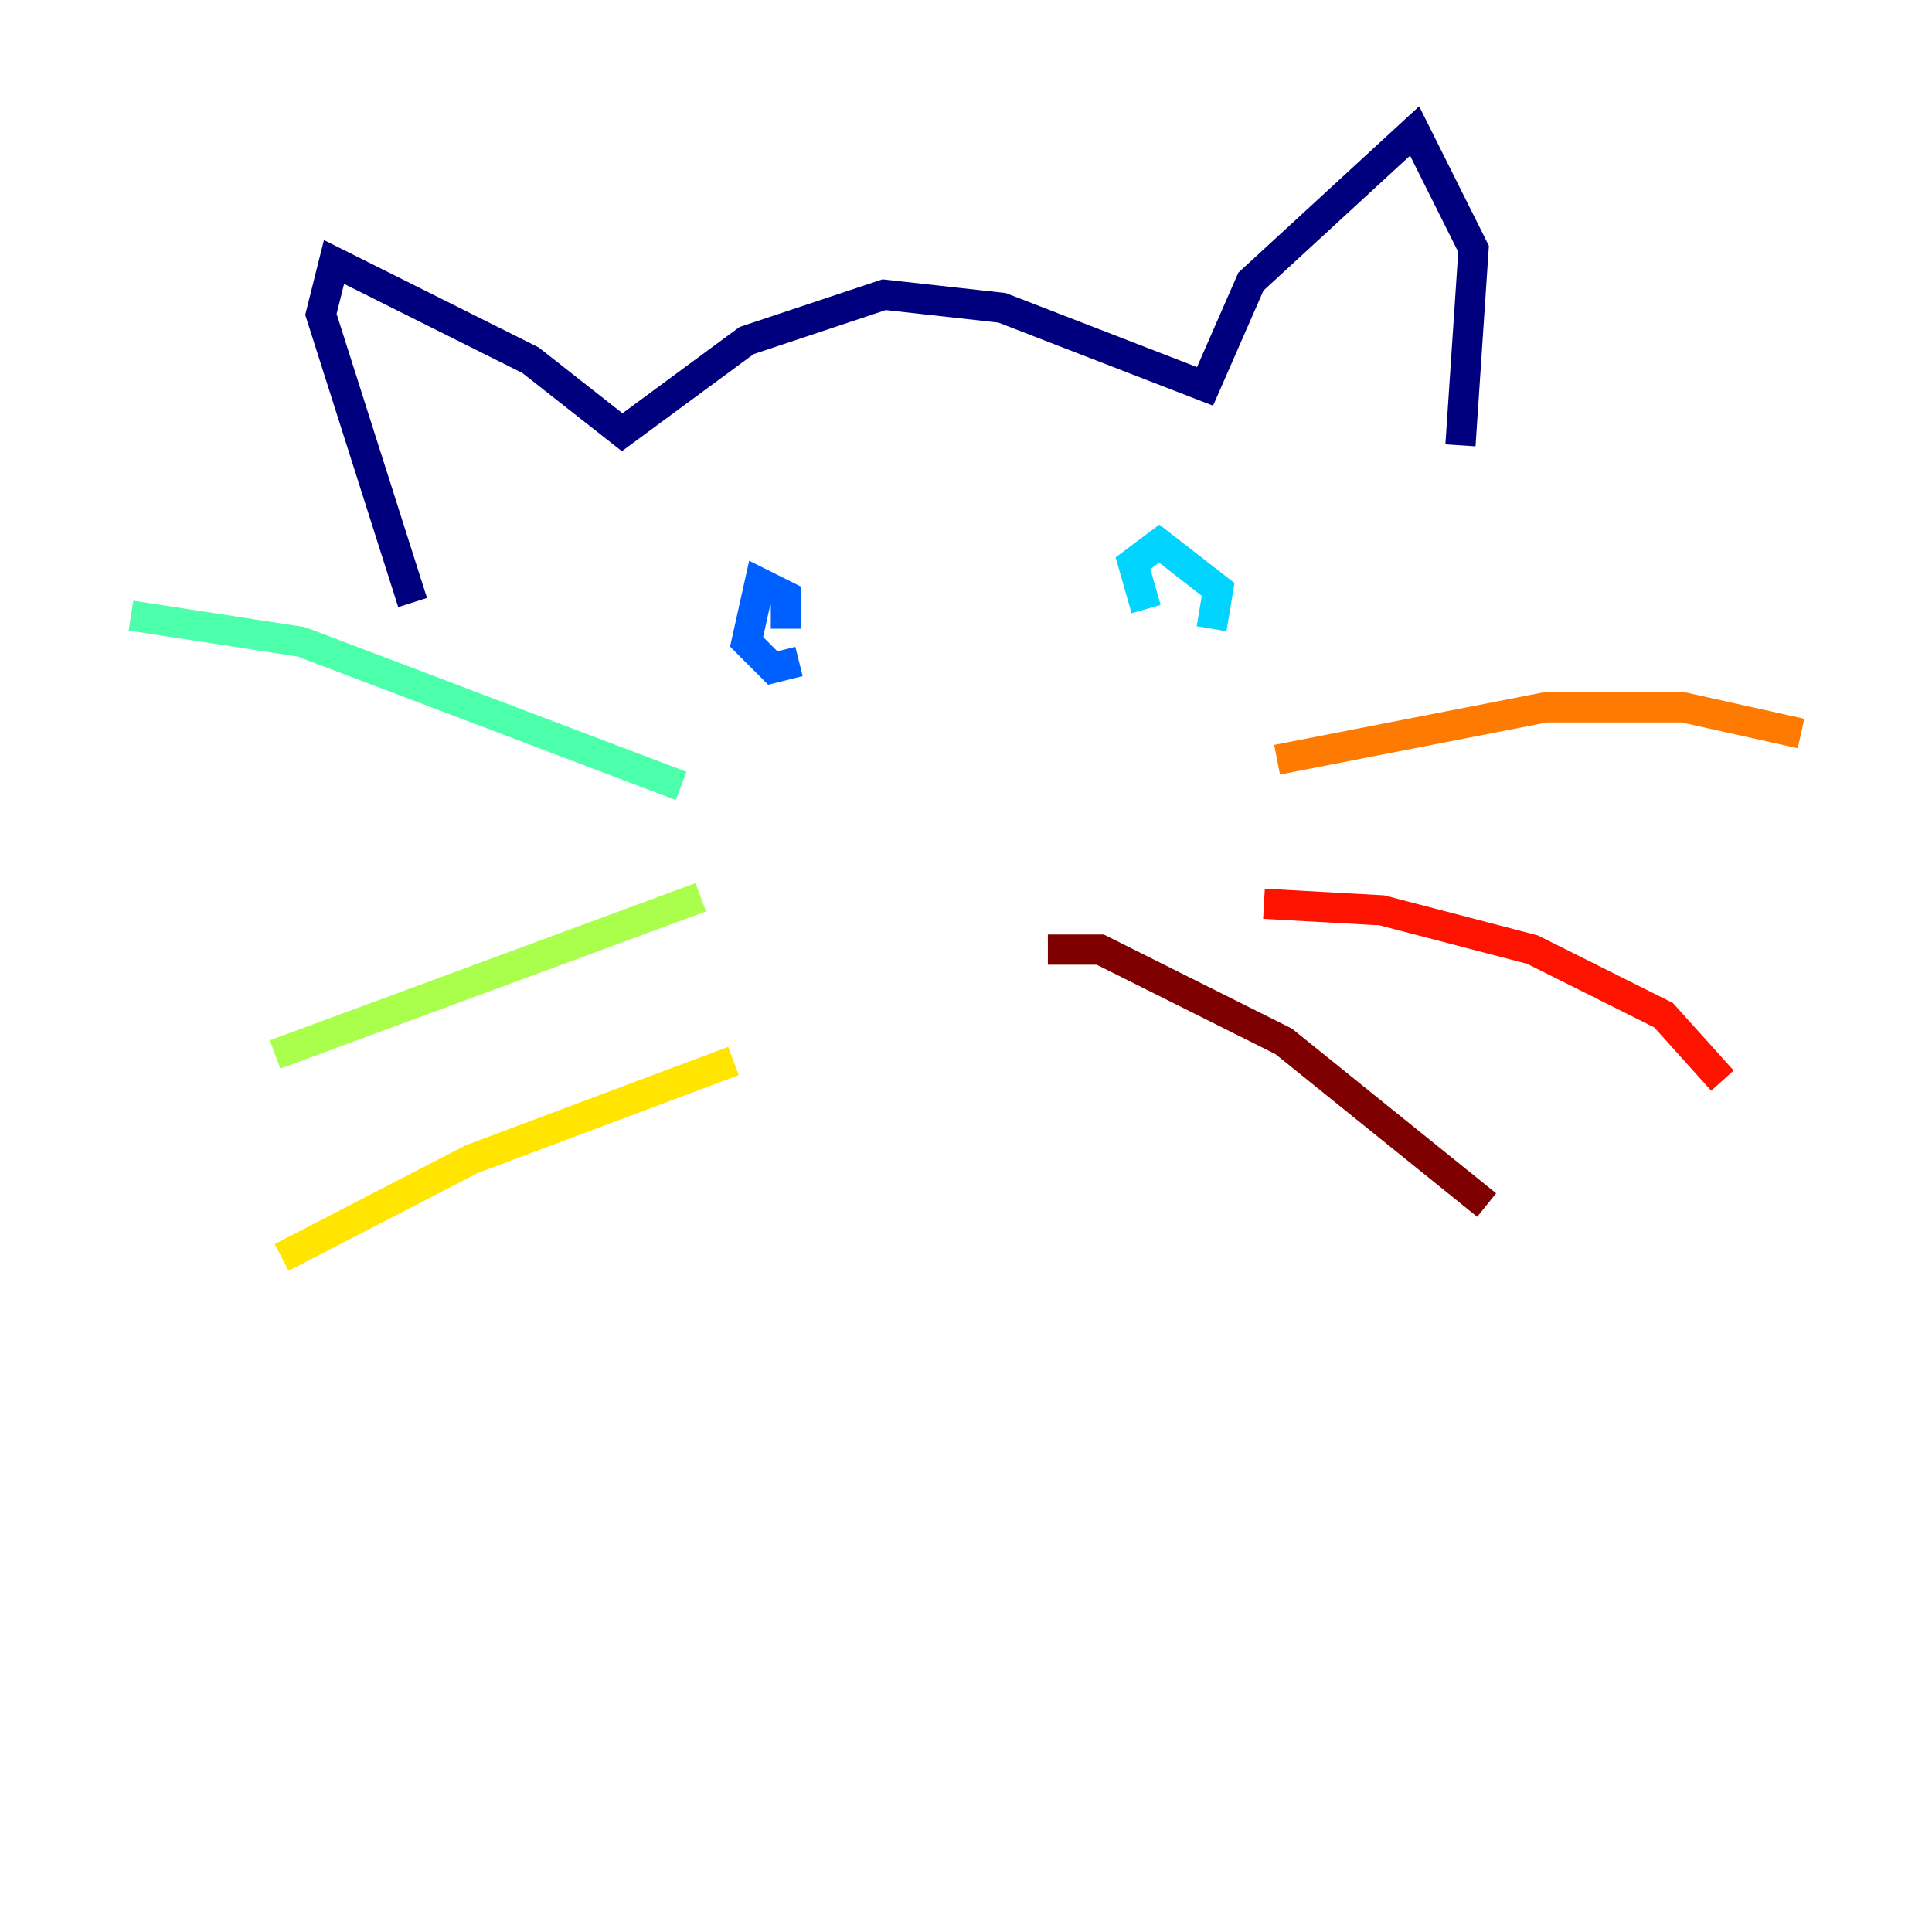 <?xml version="1.0" encoding="utf-8" ?>
<svg baseProfile="tiny" height="128" version="1.2" viewBox="0,0,128,128" width="128" xmlns="http://www.w3.org/2000/svg" xmlns:ev="http://www.w3.org/2001/xml-events" xmlns:xlink="http://www.w3.org/1999/xlink"><defs /><polyline fill="none" points="27.336,39.919 21.261,20.827 22.129,17.356 35.146,23.864 41.22,28.637 49.464,22.563 58.576,19.525 66.386,20.393 79.837,25.6 82.875,18.658 93.722,8.678 97.627,16.488 96.759,29.505" stroke="#00007f" stroke-width="2" /><polyline fill="none" points="53.37,44.258 53.37,44.258" stroke="#0000fe" stroke-width="2" /><polyline fill="none" points="52.068,41.654 52.068,39.485 50.332,38.617 49.464,42.522 51.2,44.258 52.936,43.824" stroke="#0060ff" stroke-width="2" /><polyline fill="none" points="80.271,41.654 80.705,39.051 76.8,36.014 75.064,37.315 75.932,40.352" stroke="#00d4ff" stroke-width="2" /><polyline fill="none" points="45.125,52.068 19.959,42.522 8.678,40.786" stroke="#4cffaa" stroke-width="2" /><polyline fill="none" points="46.427,59.444 18.224,69.858" stroke="#aaff4c" stroke-width="2" /><polyline fill="none" points="48.597,70.291 31.241,76.8 18.658,83.308" stroke="#ffe500" stroke-width="2" /><polyline fill="none" points="84.61,50.332 102.4,46.861 111.512,46.861 119.322,48.597" stroke="#ff7a00" stroke-width="2" /><polyline fill="none" points="83.742,59.878 91.552,60.312 101.532,62.915 110.21,67.254 114.115,71.593" stroke="#fe1200" stroke-width="2" /><polyline fill="none" points="69.424,62.915 72.895,62.915 85.044,68.99 98.495,79.837" stroke="#7f0000" stroke-width="2" /></svg>